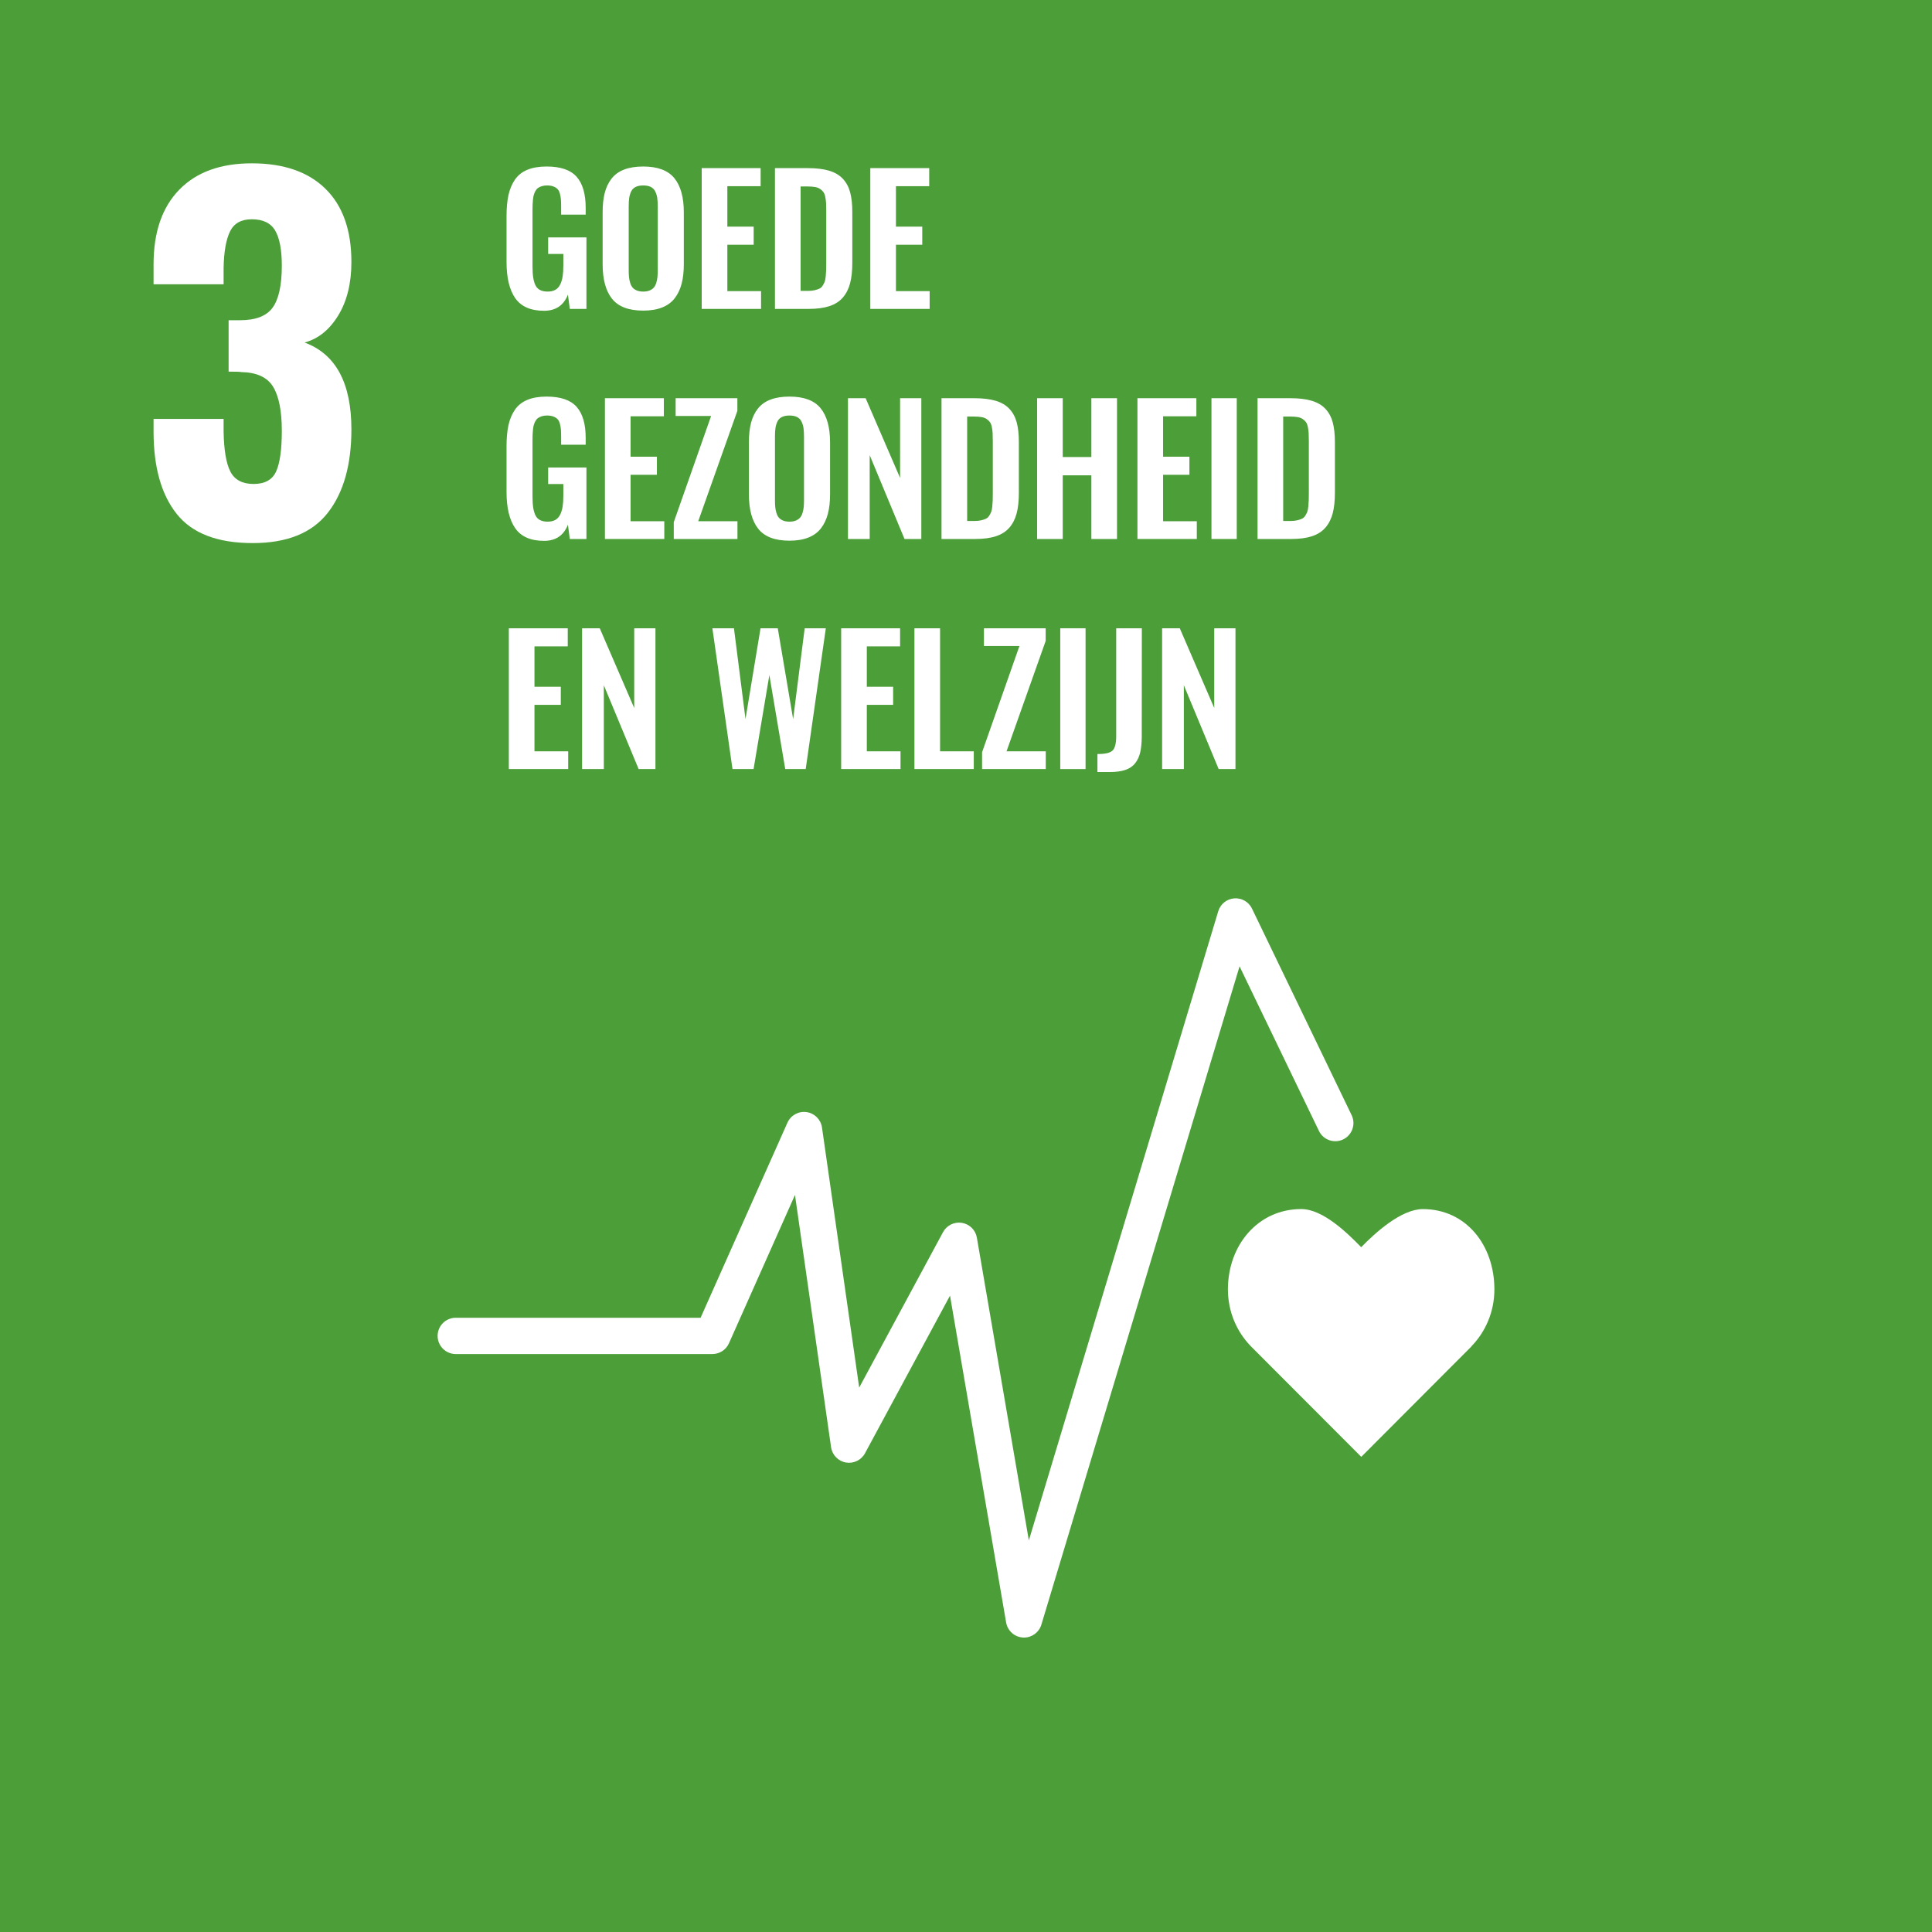 <?xml version="1.0" encoding="UTF-8" standalone="no"?>
<!--
Adapted from the EPS files downloaded from: https://unric.org/nl/duurzame-ontwikkelingsdoelstellingen/
Usage guidelines - https://www.un.org/sustainabledevelopment/wp-content/uploads/2019/01/SDG_Guidelines_AUG_2019_Final.pdf
-->
<svg xmlns="http://www.w3.org/2000/svg" viewBox="0 0 1000 1000">
  <defs>
    <style>
      .cls-1 {
        fill: #4c9f38;
      }

      .cls-2 {
        fill: #fff;
      }
    </style>
  </defs>
  <title>3 Goede gezondheid en welzijn</title>
  <path d="M 1000,1000 H 0 V 0 h 1000 v 1000" class="cls-1" />
  <path d="M 91.49,266.035 C 83.485,255.995 79.484,241.789 79.484,223.427 v -6.591 H 115.736 v 6.356 c 0.155,9.732 1.331,16.714 3.531,20.951 2.196,4.237 6.198,6.356 12.005,6.356 5.805,0 9.689,-2.155 11.653,-6.474 1.961,-4.315 2.943,-11.337 2.943,-21.069 0,-10.2 -1.493,-17.773 -4.473,-22.717 -2.983,-4.944 -8.475,-7.493 -16.478,-7.651 -0.471,-0.154 -2.67,-0.235 -6.591,-0.235 v -26.601 h 5.885 c 8.159,0 13.808,-2.196 16.949,-6.591 3.138,-4.392 4.708,-11.612 4.708,-21.657 0,-8.157 -1.14,-14.202 -3.413,-18.126 -2.276,-3.922 -6.319,-5.885 -12.123,-5.885 -5.495,0 -9.261,2.119 -11.3,6.356 -2.041,4.237 -3.14,10.516 -3.295,18.832 v 8.475 H 79.484 v -10.358 c 0,-16.633 4.432,-29.503 13.3,-38.606 8.865,-9.1 21.381,-13.653 37.547,-13.653 16.478,0 29.19,4.395 38.136,13.183 8.945,8.79 13.418,21.422 13.418,37.9 0,10.986 -2.276,20.209 -6.827,27.66 -4.553,7.455 -10.358,12.123 -17.42,14.007 16.163,5.965 24.247,20.951 24.247,44.962 0,18.362 -4.082,32.761 -12.241,43.197 -8.162,10.438 -21.109,15.654 -38.842,15.654 -18.207,0 -31.309,-5.021 -39.312,-15.066" class="cls-2" />
  <path d="m 281.608,160.856 c -6.885,0 -11.844,-2.153 -14.876,-6.461 -3.033,-4.307 -4.549,-10.577 -4.549,-18.81 v -23.732 c 0,-4.19 0.33,-7.802 0.989,-10.834 0.659,-3.031 1.766,-5.691 3.318,-7.976 1.552,-2.286 3.692,-3.999 6.417,-5.143 2.725,-1.142 6.065,-1.713 10.02,-1.713 7.208,0 12.38,1.764 15.515,5.295 3.135,3.531 4.703,8.886 4.703,16.063 v 3.56 h -12.701 v -3.779 c 0,-1.612 -0.037,-2.93 -0.111,-3.956 -0.073,-1.025 -0.249,-2.058 -0.526,-3.098 -0.28,-1.04 -0.683,-1.839 -1.209,-2.396 -0.528,-0.557 -1.246,-1.011 -2.155,-1.363 -0.908,-0.352 -2.022,-0.528 -3.34,-0.528 -0.996,0 -1.883,0.126 -2.659,0.374 -0.777,0.249 -1.428,0.557 -1.955,0.924 -0.528,0.367 -0.975,0.886 -1.34,1.559 -0.367,0.674 -0.645,1.327 -0.836,1.957 -0.19,0.63 -0.336,1.443 -0.439,2.439 -0.102,0.997 -0.168,1.875 -0.197,2.637 -0.03,0.762 -0.044,1.745 -0.044,2.945 v 29.402 c 0,4.395 0.541,7.611 1.626,9.646 1.084,2.037 3.15,3.055 6.197,3.055 1.583,0 2.908,-0.3 3.978,-0.9 1.069,-0.601 1.904,-1.509 2.504,-2.725 0.601,-1.216 1.026,-2.607 1.275,-4.176 0.248,-1.566 0.374,-3.463 0.374,-5.691 v -5.977 h -7.867 v -8.57 h 19.821 v 37.006 h -8.614 l -0.967,-7.383 c -2.198,5.567 -6.314,8.35 -12.35,8.35" class="cls-2" />
  <path d="m 329.612,150.353 c 0.922,0.381 2.029,0.571 3.318,0.571 1.288,0 2.387,-0.19 3.296,-0.571 0.908,-0.381 1.633,-0.879 2.175,-1.496 0.541,-0.615 0.968,-1.419 1.274,-2.416 0.309,-0.996 0.512,-1.993 0.616,-2.988 0.102,-0.997 0.154,-2.184 0.154,-3.56 v -33.094 c 0,-1.759 -0.089,-3.222 -0.263,-4.395 -0.176,-1.171 -0.521,-2.278 -1.034,-3.318 -0.512,-1.04 -1.281,-1.817 -2.307,-2.329 -1.025,-0.512 -2.329,-0.77 -3.91,-0.77 -1.583,0 -2.894,0.258 -3.934,0.77 -1.04,0.512 -1.81,1.289 -2.307,2.329 -0.499,1.04 -0.835,2.146 -1.011,3.318 -0.176,1.173 -0.264,2.637 -0.264,4.395 v 33.094 c 0,1.376 0.051,2.563 0.155,3.56 0.102,0.996 0.306,1.993 0.615,2.988 0.307,0.997 0.726,1.802 1.252,2.416 0.528,0.616 1.253,1.115 2.177,1.496 z m 3.318,10.416 c -7.501,0 -12.878,-2.037 -16.129,-6.109 -3.253,-4.072 -4.878,-10.035 -4.878,-17.888 v -26.896 c 0,-3.869 0.366,-7.223 1.098,-10.066 0.733,-2.841 1.912,-5.302 3.538,-7.383 1.627,-2.08 3.802,-3.64 6.526,-4.68 2.725,-1.04 6.007,-1.559 9.845,-1.559 7.471,0 12.839,2.006 16.107,6.021 3.267,4.014 4.901,9.904 4.901,17.668 v 26.896 c 0,3.809 -0.374,7.158 -1.122,10.042 -0.748,2.887 -1.933,5.392 -3.56,7.516 -1.626,2.124 -3.801,3.728 -6.526,4.812 -2.724,1.084 -5.992,1.627 -9.8,1.627" class="cls-2" />
  <path d="M 363.201,159.89 V 87.022 h 30.5 v 9.361 h -17.227 v 20.919 h 13.624 v 9.362 h -13.624 v 24.039 h 17.448 v 9.186 h -30.72" class="cls-2" />
  <path d="m 414.39,150.572 h 3.78 c 1.318,0 2.475,-0.116 3.472,-0.352 0.996,-0.234 1.831,-0.512 2.505,-0.835 0.674,-0.321 1.238,-0.849 1.692,-1.581 0.454,-0.733 0.799,-1.407 1.033,-2.022 0.234,-0.616 0.41,-1.545 0.528,-2.79 0.116,-1.246 0.19,-2.308 0.22,-3.188 0.029,-0.878 0.043,-2.182 0.043,-3.91 v -26.634 c 0,-1.728 -0.029,-3.12 -0.087,-4.175 -0.059,-1.055 -0.198,-2.116 -0.418,-3.186 -0.219,-1.069 -0.543,-1.897 -0.967,-2.483 -0.425,-0.586 -0.989,-1.122 -1.692,-1.604 -0.703,-0.485 -1.581,-0.821 -2.637,-1.012 -1.055,-0.19 -2.329,-0.285 -3.823,-0.285 H 414.39 Z m -13.273,9.318 V 87.022 h 16.964 c 4.395,0 8.072,0.439 11.032,1.318 2.958,0.879 5.331,2.271 7.119,4.175 1.788,1.904 3.055,4.241 3.802,7.01 0.746,2.769 1.12,6.175 1.12,10.218 v 26.282 c 0,4.161 -0.381,7.691 -1.142,10.592 -0.763,2.901 -2.015,5.362 -3.758,7.383 -1.743,2.022 -4.066,3.509 -6.965,4.46 -2.901,0.953 -6.461,1.429 -10.68,1.429 h -17.492" class="cls-2" />
  <path d="M 450.462,159.89 V 87.022 h 30.5 v 9.361 h -17.227 v 20.919 h 13.624 v 9.362 h -13.624 v 24.039 h 17.448 v 9.186 h -30.72" class="cls-2" />
  <path d="m 281.608,279.944 c -6.885,0 -11.844,-2.153 -14.876,-6.461 -3.033,-4.307 -4.549,-10.577 -4.549,-18.81 v -23.732 c 0,-4.19 0.33,-7.802 0.989,-10.834 0.659,-3.031 1.766,-5.691 3.318,-7.976 1.552,-2.286 3.692,-3.999 6.417,-5.143 2.725,-1.142 6.065,-1.713 10.02,-1.713 7.208,0 12.38,1.766 15.515,5.295 3.135,3.531 4.703,8.886 4.703,16.063 v 3.56 h -12.701 v -3.779 c 0,-1.612 -0.037,-2.93 -0.111,-3.956 -0.073,-1.025 -0.249,-2.058 -0.526,-3.098 -0.28,-1.04 -0.683,-1.839 -1.209,-2.396 -0.528,-0.557 -1.246,-1.011 -2.155,-1.363 -0.908,-0.352 -2.022,-0.528 -3.34,-0.528 -0.996,0 -1.883,0.126 -2.659,0.374 -0.777,0.249 -1.428,0.557 -1.955,0.924 -0.528,0.366 -0.975,0.886 -1.34,1.559 -0.367,0.674 -0.645,1.327 -0.836,1.957 -0.19,0.63 -0.336,1.443 -0.439,2.439 -0.102,0.997 -0.168,1.876 -0.197,2.637 -0.03,0.763 -0.044,1.745 -0.044,2.945 v 29.402 c 0,4.395 0.541,7.611 1.626,9.646 1.084,2.037 3.15,3.055 6.197,3.055 1.583,0 2.908,-0.3 3.978,-0.9 1.069,-0.601 1.904,-1.509 2.504,-2.725 0.601,-1.216 1.026,-2.607 1.275,-4.176 0.248,-1.566 0.374,-3.463 0.374,-5.691 v -5.977 h -7.867 v -8.57 h 19.821 v 37.006 h -8.614 l -0.967,-7.383 c -2.198,5.567 -6.314,8.35 -12.35,8.35" class="cls-2" />
  <path d="M 313.109,278.977 V 206.109 h 30.5 v 9.361 h -17.227 v 20.919 h 13.624 v 9.362 h -13.624 v 24.039 h 17.448 v 9.186 h -30.72" class="cls-2" />
  <path d="m 348.741,278.977 v -8.702 l 19.338,-54.981 h -18.371 v -9.185 h 31.951 v 6.548 l -20.26,57.133 h 20.304 v 9.186 h -32.962" class="cls-2" />
  <path d="m 405.316,269.44 c 0.922,0.381 2.027,0.571 3.318,0.571 1.288,0 2.387,-0.19 3.296,-0.571 0.908,-0.381 1.633,-0.879 2.175,-1.496 0.541,-0.615 0.968,-1.419 1.274,-2.416 0.309,-0.996 0.512,-1.993 0.616,-2.988 0.102,-0.997 0.154,-2.184 0.154,-3.56 v -33.094 c 0,-1.759 -0.089,-3.222 -0.264,-4.395 -0.176,-1.171 -0.521,-2.278 -1.033,-3.318 -0.512,-1.04 -1.281,-1.817 -2.307,-2.329 -1.025,-0.512 -2.329,-0.77 -3.91,-0.77 -1.583,0 -2.894,0.258 -3.934,0.77 -1.04,0.512 -1.81,1.289 -2.307,2.329 -0.499,1.04 -0.835,2.146 -1.011,3.318 -0.176,1.173 -0.264,2.637 -0.264,4.395 v 33.094 c 0,1.376 0.051,2.563 0.155,3.56 0.101,0.996 0.306,1.993 0.615,2.988 0.307,0.997 0.724,1.802 1.252,2.416 0.528,0.616 1.253,1.115 2.177,1.496 z m 3.318,10.416 c -7.501,0 -12.878,-2.037 -16.129,-6.109 -3.253,-4.073 -4.878,-10.035 -4.878,-17.888 v -26.896 c 0,-3.868 0.366,-7.223 1.098,-10.064 0.733,-2.843 1.912,-5.304 3.538,-7.385 1.627,-2.078 3.801,-3.639 6.526,-4.68 2.725,-1.039 6.007,-1.559 9.845,-1.559 7.471,0 12.839,2.006 16.107,6.021 3.267,4.014 4.899,9.904 4.899,17.668 v 26.896 c 0,3.809 -0.374,7.158 -1.12,10.042 -0.748,2.887 -1.933,5.392 -3.56,7.516 -1.626,2.124 -3.801,3.728 -6.526,4.812 -2.725,1.084 -5.992,1.627 -9.8,1.627" class="cls-2" />
  <path d="M 438.904,278.977 V 206.109 h 9.142 l 17.842,41.268 V 206.109 h 10.988 v 72.868 h -8.702 l -18.02,-43.378 v 43.378 H 438.904" class="cls-2" />
  <path d="m 500.598,269.659 h 3.779 c 1.318,0 2.476,-0.116 3.473,-0.352 0.996,-0.234 1.831,-0.512 2.505,-0.835 0.673,-0.321 1.237,-0.849 1.691,-1.581 0.454,-0.733 0.799,-1.407 1.033,-2.022 0.234,-0.616 0.41,-1.545 0.528,-2.79 0.118,-1.246 0.19,-2.308 0.22,-3.188 0.029,-0.878 0.044,-2.182 0.044,-3.91 v -26.634 c 0,-1.728 -0.03,-3.12 -0.089,-4.175 -0.058,-1.055 -0.197,-2.116 -0.418,-3.186 -0.219,-1.069 -0.541,-1.897 -0.967,-2.483 -0.424,-0.586 -0.989,-1.122 -1.692,-1.604 -0.702,-0.485 -1.581,-0.821 -2.637,-1.012 -1.055,-0.19 -2.329,-0.285 -3.823,-0.285 h -3.647 z m -13.273,9.318 V 206.109 h 16.964 c 4.395,0 8.072,0.439 11.031,1.318 2.959,0.879 5.333,2.271 7.12,4.175 1.786,1.904 3.053,4.241 3.801,7.01 0.746,2.769 1.12,6.175 1.12,10.218 v 26.282 c 0,4.161 -0.381,7.691 -1.142,10.592 -0.762,2.901 -2.015,5.362 -3.757,7.383 -1.745,2.022 -4.066,3.509 -6.967,4.46 -2.901,0.953 -6.461,1.429 -10.679,1.429 h -17.492" class="cls-2" />
  <path d="M 536.801,278.977 V 206.109 h 13.273 v 30.456 h 14.811 V 206.109 h 13.273 v 72.868 H 564.884 V 246.015 h -14.811 v 32.962 H 536.801" class="cls-2" />
  <path d="M 588.739,278.977 V 206.109 h 30.5 v 9.361 h -17.227 v 20.919 h 13.623 v 9.362 h -13.623 v 24.039 h 17.448 v 9.186 h -30.72" class="cls-2" />
  <path d="M 627.052,278.977 V 206.109 h 13.097 v 72.868 h -13.097" class="cls-2" />
  <path d="m 664.178,269.659 h 3.78 c 1.318,0 2.475,-0.116 3.472,-0.352 0.996,-0.234 1.831,-0.512 2.505,-0.835 0.673,-0.321 1.237,-0.849 1.692,-1.581 0.454,-0.733 0.798,-1.407 1.033,-2.022 0.234,-0.616 0.41,-1.545 0.528,-2.79 0.116,-1.246 0.19,-2.308 0.219,-3.188 0.029,-0.878 0.044,-2.182 0.044,-3.91 v -26.634 c 0,-1.728 -0.029,-3.12 -0.087,-4.175 -0.059,-1.055 -0.198,-2.116 -0.418,-3.186 -0.219,-1.069 -0.543,-1.897 -0.967,-2.483 -0.425,-0.586 -0.989,-1.122 -1.692,-1.604 -0.703,-0.485 -1.583,-0.821 -2.637,-1.012 -1.055,-0.19 -2.331,-0.285 -3.825,-0.285 h -3.647 z m -13.273,9.318 V 206.109 h 16.964 c 4.395,0 8.072,0.439 11.031,1.318 2.959,0.879 5.333,2.271 7.12,4.175 1.786,1.904 3.055,4.241 3.802,7.01 0.746,2.769 1.12,6.175 1.12,10.218 v 26.282 c 0,4.161 -0.382,7.691 -1.144,10.592 -0.762,2.901 -2.015,5.362 -3.757,7.383 -1.743,2.022 -4.066,3.509 -6.967,4.46 -2.9,0.953 -6.46,1.429 -10.679,1.429 h -17.492" class="cls-2" />
  <path d="m 263.369,398.064 v -72.868 h 30.5 v 9.361 h -17.227 v 20.919 h 13.624 v 9.362 h -13.624 v 24.039 h 17.448 v 9.186 h -30.72" class="cls-2" />
  <path d="m 301.286,398.064 v -72.868 h 9.142 l 17.842,41.268 v -41.268 h 10.988 v 72.868 h -8.702 l -18.02,-43.378 v 43.378 h -11.251" class="cls-2" />
  <path d="m 379.143,398.064 -10.416,-72.868 h 11.164 l 5.977,46.981 7.779,-46.981 h 8.922 l 7.954,47.026 5.978,-47.026 h 10.944 l -10.416,72.868 h -10.592 l -8.218,-48.653 -8.175,48.653 h -10.899" class="cls-2" />
  <path d="m 435.388,398.064 v -72.868 h 30.5 v 9.361 h -17.227 v 20.919 h 13.624 v 9.362 h -13.624 v 24.039 h 17.448 v 9.186 h -30.72" class="cls-2" />
  <path d="m 473.305,398.064 v -72.868 h 13.273 v 63.681 h 17.448 v 9.186 h -30.72" class="cls-2" />
  <path d="m 508.322,398.064 v -8.702 l 19.338,-54.981 h -18.371 v -9.185 h 31.951 v 6.548 l -20.261,57.133 h 20.306 v 9.186 h -32.962" class="cls-2" />
  <path d="m 548.788,398.064 v -72.868 h 13.097 v 72.868 h -13.097" class="cls-2" />
  <path d="m 568.028,399.603 v -9.318 c 3.897,0.03 6.49,-0.557 7.779,-1.757 1.288,-1.202 1.933,-3.678 1.933,-7.428 v -55.903 h 13.273 l -0.044,56.211 c -0.029,3.195 -0.3,5.882 -0.813,8.065 -0.512,2.182 -1.392,4.059 -2.637,5.625 -1.246,1.568 -2.944,2.711 -5.099,3.429 -2.153,0.717 -4.827,1.077 -8.02,1.077 h -6.373" class="cls-2" />
  <path d="m 601.506,398.064 v -72.868 h 9.142 l 17.844,41.268 v -41.268 h 10.986 v 72.868 h -8.702 l -18.02,-43.378 v 43.378 H 601.506" class="cls-2" />
  <path d="m 773.493,667.391 c 0,-22.953 -14.729,-41.563 -37.038,-41.563 -11.154,0 -24.61,12.215 -31.917,19.728 -7.307,-7.523 -19.872,-19.749 -31.031,-19.749 -22.309,0 -37.943,18.612 -37.943,41.574 0,11.479 4.521,21.868 11.837,29.395 v 0 l 57.187,57.289 57.105,-57.226 -0.043,-0.042 c 7.317,-7.525 11.842,-17.924 11.842,-29.408" class="cls-2" />
  <path d="m 530.025,847.595 c -0.192,0 -0.385,-0.004 -0.583,-0.018 -4.347,-0.263 -7.937,-3.49 -8.674,-7.784 l -29.046,-169.174 -44.001,81.582 c -1.926,3.573 -5.952,5.497 -9.908,4.787 -3.994,-0.712 -7.075,-3.901 -7.653,-7.912 l -18.679,-130.561 -34.174,76.764 c -1.512,3.387 -4.873,5.571 -8.581,5.571 H 235.898 c -5.189,0 -9.391,-4.205 -9.391,-9.39 0,-5.184 4.203,-9.391 9.391,-9.391 h 126.728 l 44.954,-100.971 c 1.702,-3.822 5.729,-6.053 9.876,-5.481 4.145,0.58 7.407,3.827 8.001,7.972 l 19.258,134.623 43.393,-80.454 c 1.901,-3.535 5.828,-5.466 9.789,-4.811 3.951,0.647 7.054,3.732 7.732,7.68 l 26.897,156.68 98.039,-325.658 c 1.119,-3.71 4.397,-6.353 8.254,-6.655 3.87,-0.287 7.519,1.792 9.197,5.28 L 699.604,577.216 c 2.252,4.671 0.291,10.283 -4.377,12.536 -4.668,2.254 -10.287,0.295 -12.54,-4.377 l -41.096,-85.197 -102.58,340.735 c -1.198,3.988 -4.866,6.683 -8.986,6.683" class="cls-2" />
</svg>
